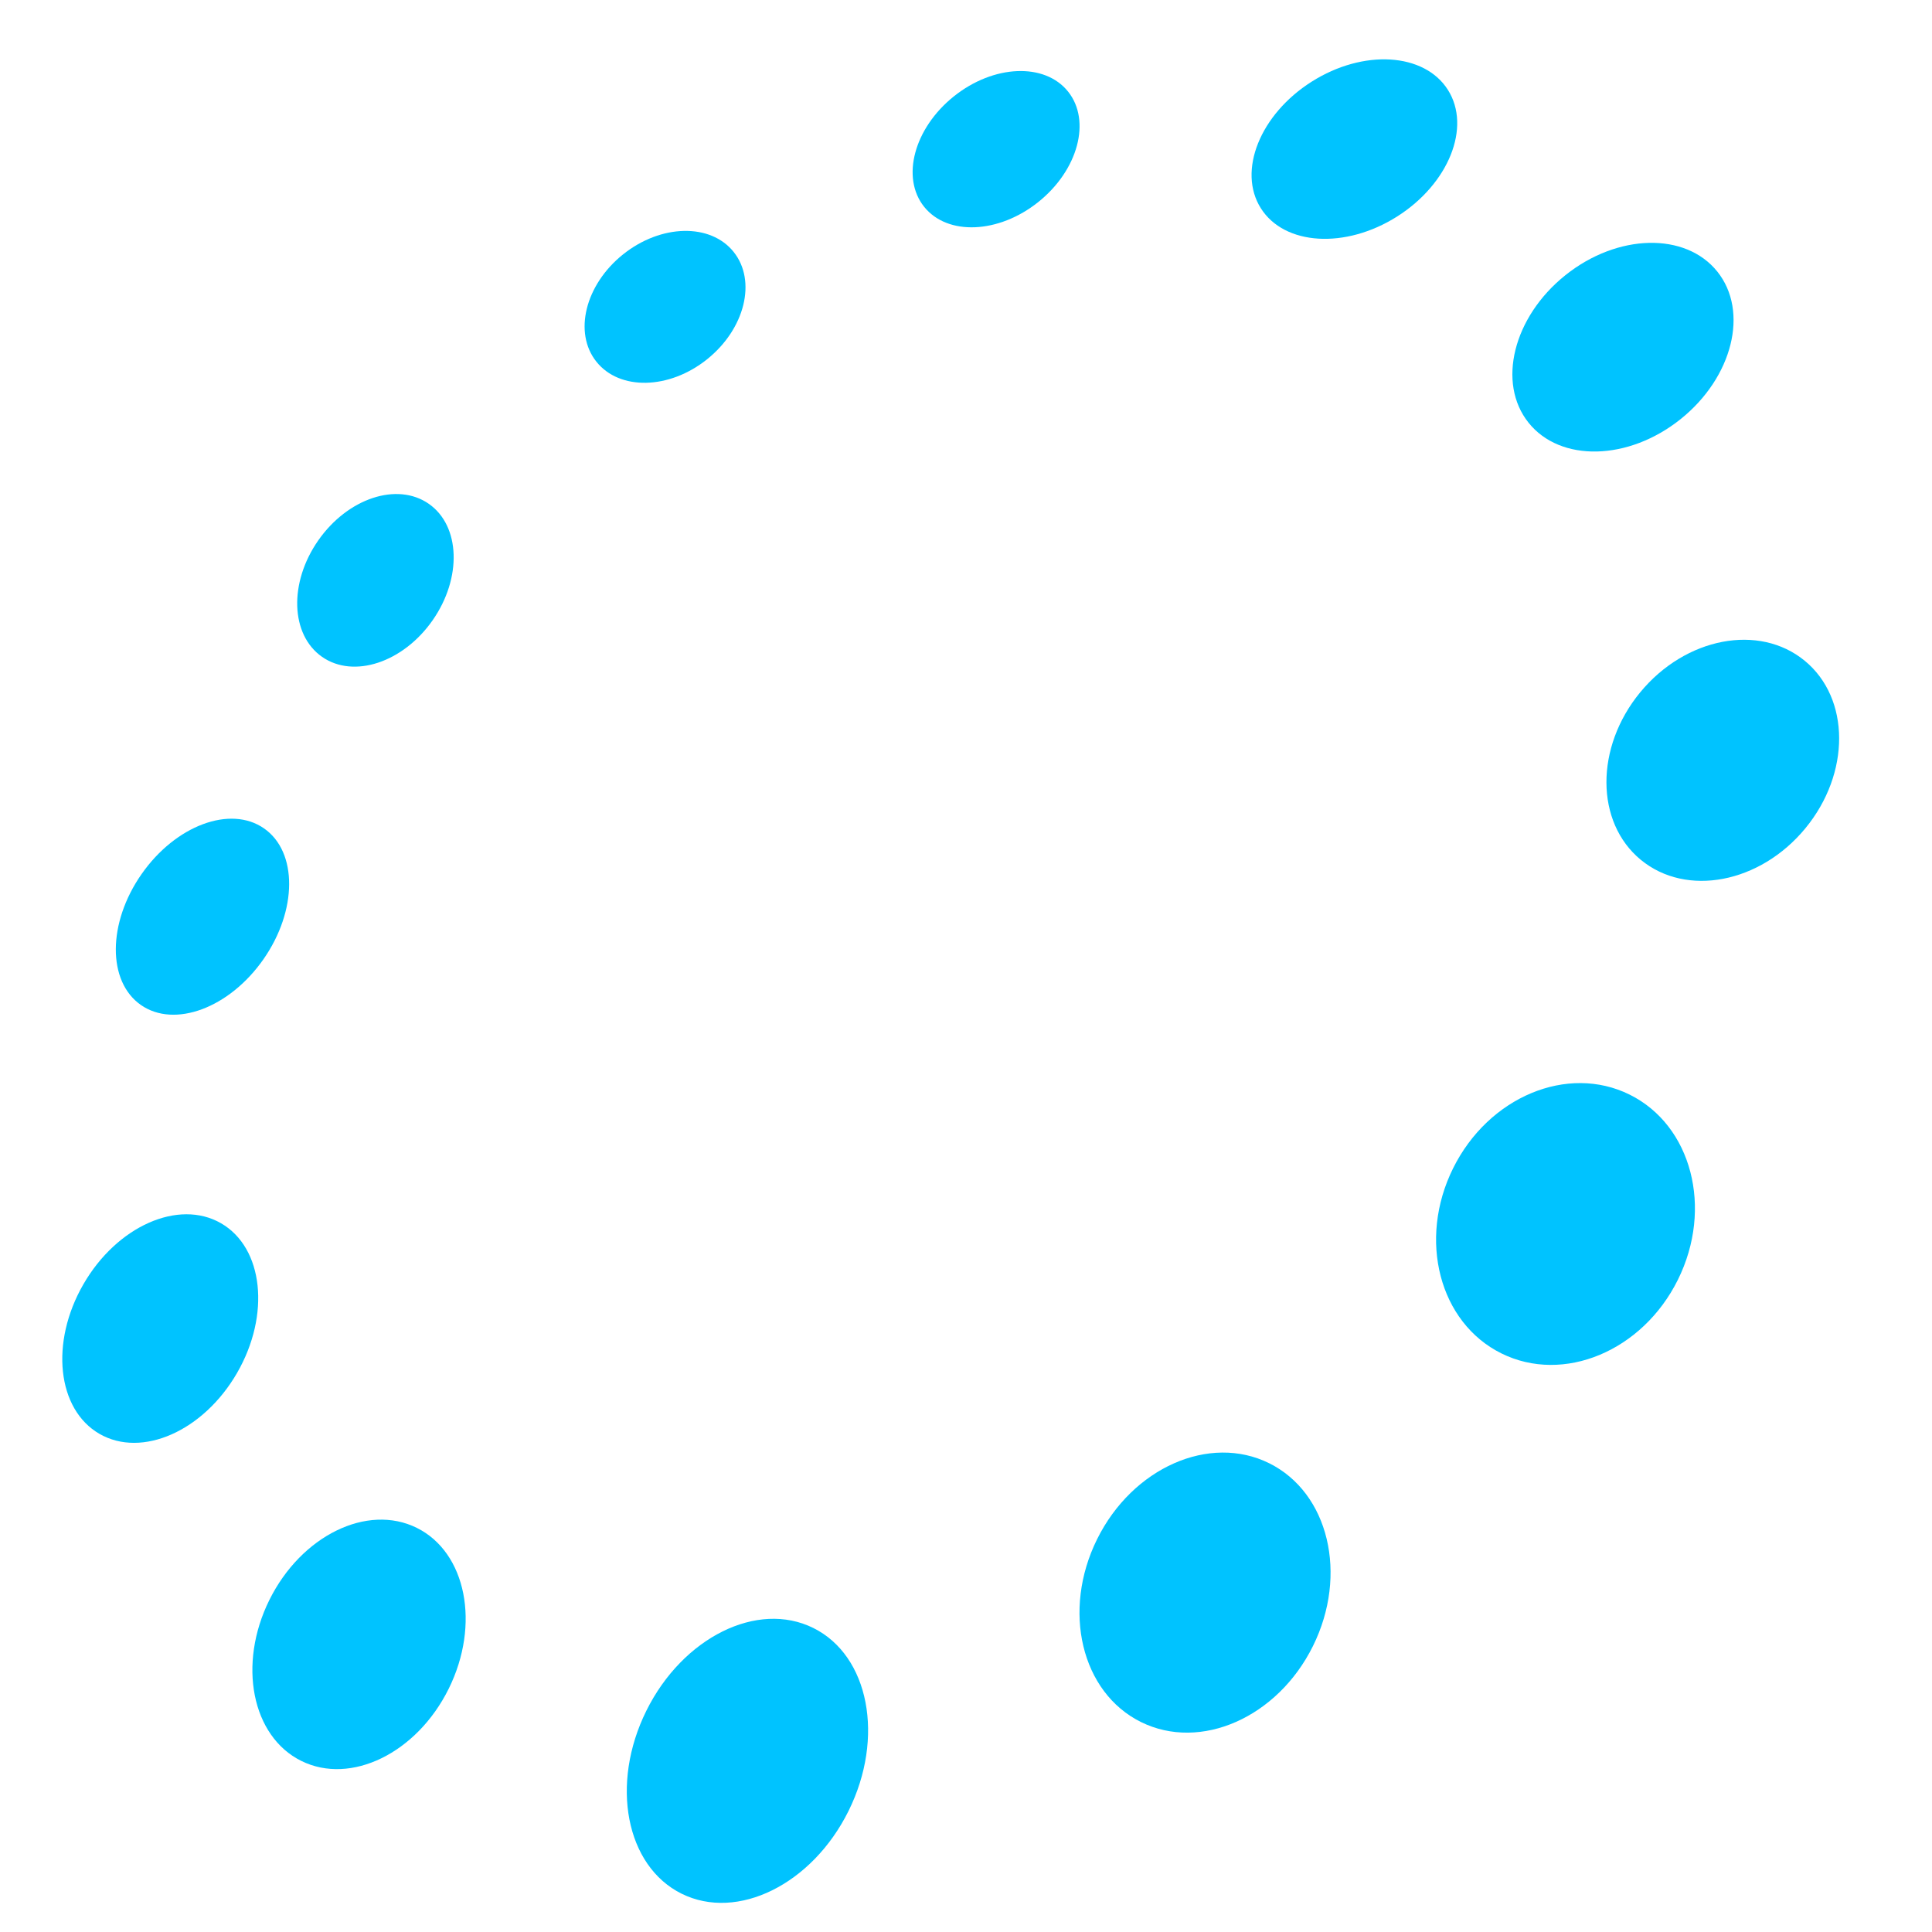 <?xml version="1.0" encoding="UTF-8" standalone="no"?>
<!-- Generator: Adobe Illustrator 24.2.0, SVG Export Plug-In . SVG Version: 6.00 Build 0)  -->

<svg
   version="1.1"
   id="Layer_1"
   x="0px"
   y="0px"
   viewBox="0 0 2000 2000"
   style="enable-background:new 0 0 2000 2000;"
   xml:space="preserve"
   sodipodi:docname="blocksat_tray_active.svg"
   inkscape:version="1.1.2 (0a00cf5339, 2022-02-04)"
   xmlns:inkscape="http://www.inkscape.org/namespaces/inkscape"
   xmlns:sodipodi="http://sodipodi.sourceforge.net/DTD/sodipodi-0.dtd"
   xmlns="http://www.w3.org/2000/svg"
   xmlns:svg="http://www.w3.org/2000/svg"><defs
   id="defs3502" /><sodipodi:namedview
   id="namedview3500"
   pagecolor="#ffffff"
   bordercolor="#666666"
   borderopacity="1.0"
   inkscape:pageshadow="2"
   inkscape:pageopacity="0.0"
   inkscape:pagecheckerboard="0"
   showgrid="false"
   inkscape:zoom="0.4355"
   inkscape:cx="1000"
   inkscape:cy="975.88978"
   inkscape:window-width="2560"
   inkscape:window-height="1403"
   inkscape:window-x="1080"
   inkscape:window-y="347"
   inkscape:window-maximized="1"
   inkscape:current-layer="Layer_1" />
<style
   type="text/css"
   id="style3471">
	.st0{fill:#FFFFFF;}
</style>
<g
   id="g3497"
   style="fill:#00c3ff;fill-opacity:1"
   transform="matrix(1.486,0,0,1.486,-502.393,-469.517)">
	
		<ellipse
   transform="matrix(0.444,-0.896,0.896,0.444,-905.412,1626.831)"
   class="st0"
   cx="858.8"
   cy="1543.4"
   rx="103.3"
   ry="78.6"
   id="ellipse3473"
   style="fill:#00c3ff;fill-opacity:1" />
	
		<ellipse
   transform="matrix(0.444,-0.896,0.896,0.444,-623.267,1847.501)"
   class="st0"
   cx="1177.8"
   cy="1426.2"
   rx="100.6"
   ry="83.9"
   id="ellipse3475"
   style="fill:#00c3ff;fill-opacity:1" />
	
		<ellipse
   transform="matrix(0.444,-0.896,0.896,0.444,-253.637,1929.897)"
   class="st0"
   cx="1429.1"
   cy="1169.4"
   rx="100.6"
   ry="87.4"
   id="ellipse3477"
   style="fill:#00c3ff;fill-opacity:1" />
	
		<ellipse
   transform="matrix(0.636,-0.772,0.772,0.636,-92.172,1495.098)"
   class="st0"
   cx="1537.6"
   cy="845.2"
   rx="89.8"
   ry="74.5"
   id="ellipse3479"
   style="fill:#00c3ff;fill-opacity:1" />
	
		<ellipse
   transform="matrix(0.444,-0.896,0.896,0.444,-983.098,1339.3)"
   class="st0"
   cx="588.2"
   cy="1462.2"
   rx="90.6"
   ry="69.7"
   id="ellipse3481"
   style="fill:#00c3ff;fill-opacity:1" />
	
		<ellipse
   transform="matrix(0.781,-0.625,0.625,0.781,-26.797,1039.711)"
   class="st0"
   cx="1468.3"
   cy="558"
   rx="84.2"
   ry="64.2"
   id="ellipse3483"
   style="fill:#00c3ff;fill-opacity:1" />
	<ellipse
   transform="matrix(0.5,-0.866,0.866,0.5,-850.269,1010.171)"
   class="st0"
   cx="449.7"
   cy="1241.5"
   rx="84.7"
   ry="61.8"
   id="ellipse3485"
   style="fill:#00c3ff;fill-opacity:1" />
	
		<ellipse
   transform="matrix(0.572,-0.82,0.82,0.572,-577.436,801.932)"
   class="st0"
   cx="479.4"
   cy="954.1"
   rx="75"
   ry="51.8"
   id="ellipse3487"
   style="fill:#00c3ff;fill-opacity:1" />
	
		<ellipse
   transform="matrix(0.572,-0.82,0.82,0.572,-333.694,800.356)"
   class="st0"
   cx="599.8"
   cy="719.8"
   rx="65"
   ry="48.6"
   id="ellipse3489"
   style="fill:#00c3ff;fill-opacity:1" />
	
		<ellipse
   transform="matrix(0.781,-0.625,0.625,0.781,-155.403,616.635)"
   class="st0"
   cx="801.1"
   cy="529.8"
   rx="61.2"
   ry="46.8"
   id="ellipse3491"
   style="fill:#00c3ff;fill-opacity:1" />
	
		<ellipse
   transform="matrix(0.781,-0.625,0.625,0.781,-36.258,736.673)"
   class="st0"
   cx="1031.7"
   cy="420"
   rx="64.2"
   ry="47.1"
   id="ellipse3493"
   style="fill:#00c3ff;fill-opacity:1" />
	
		<ellipse
   transform="matrix(0.845,-0.535,0.535,0.845,-26.075,750.356)"
   class="st0"
   cx="1281.5"
   cy="420.2"
   rx="77.1"
   ry="55.6"
   id="ellipse3495"
   style="fill:#00c3ff;fill-opacity:1" />
</g>
</svg>
